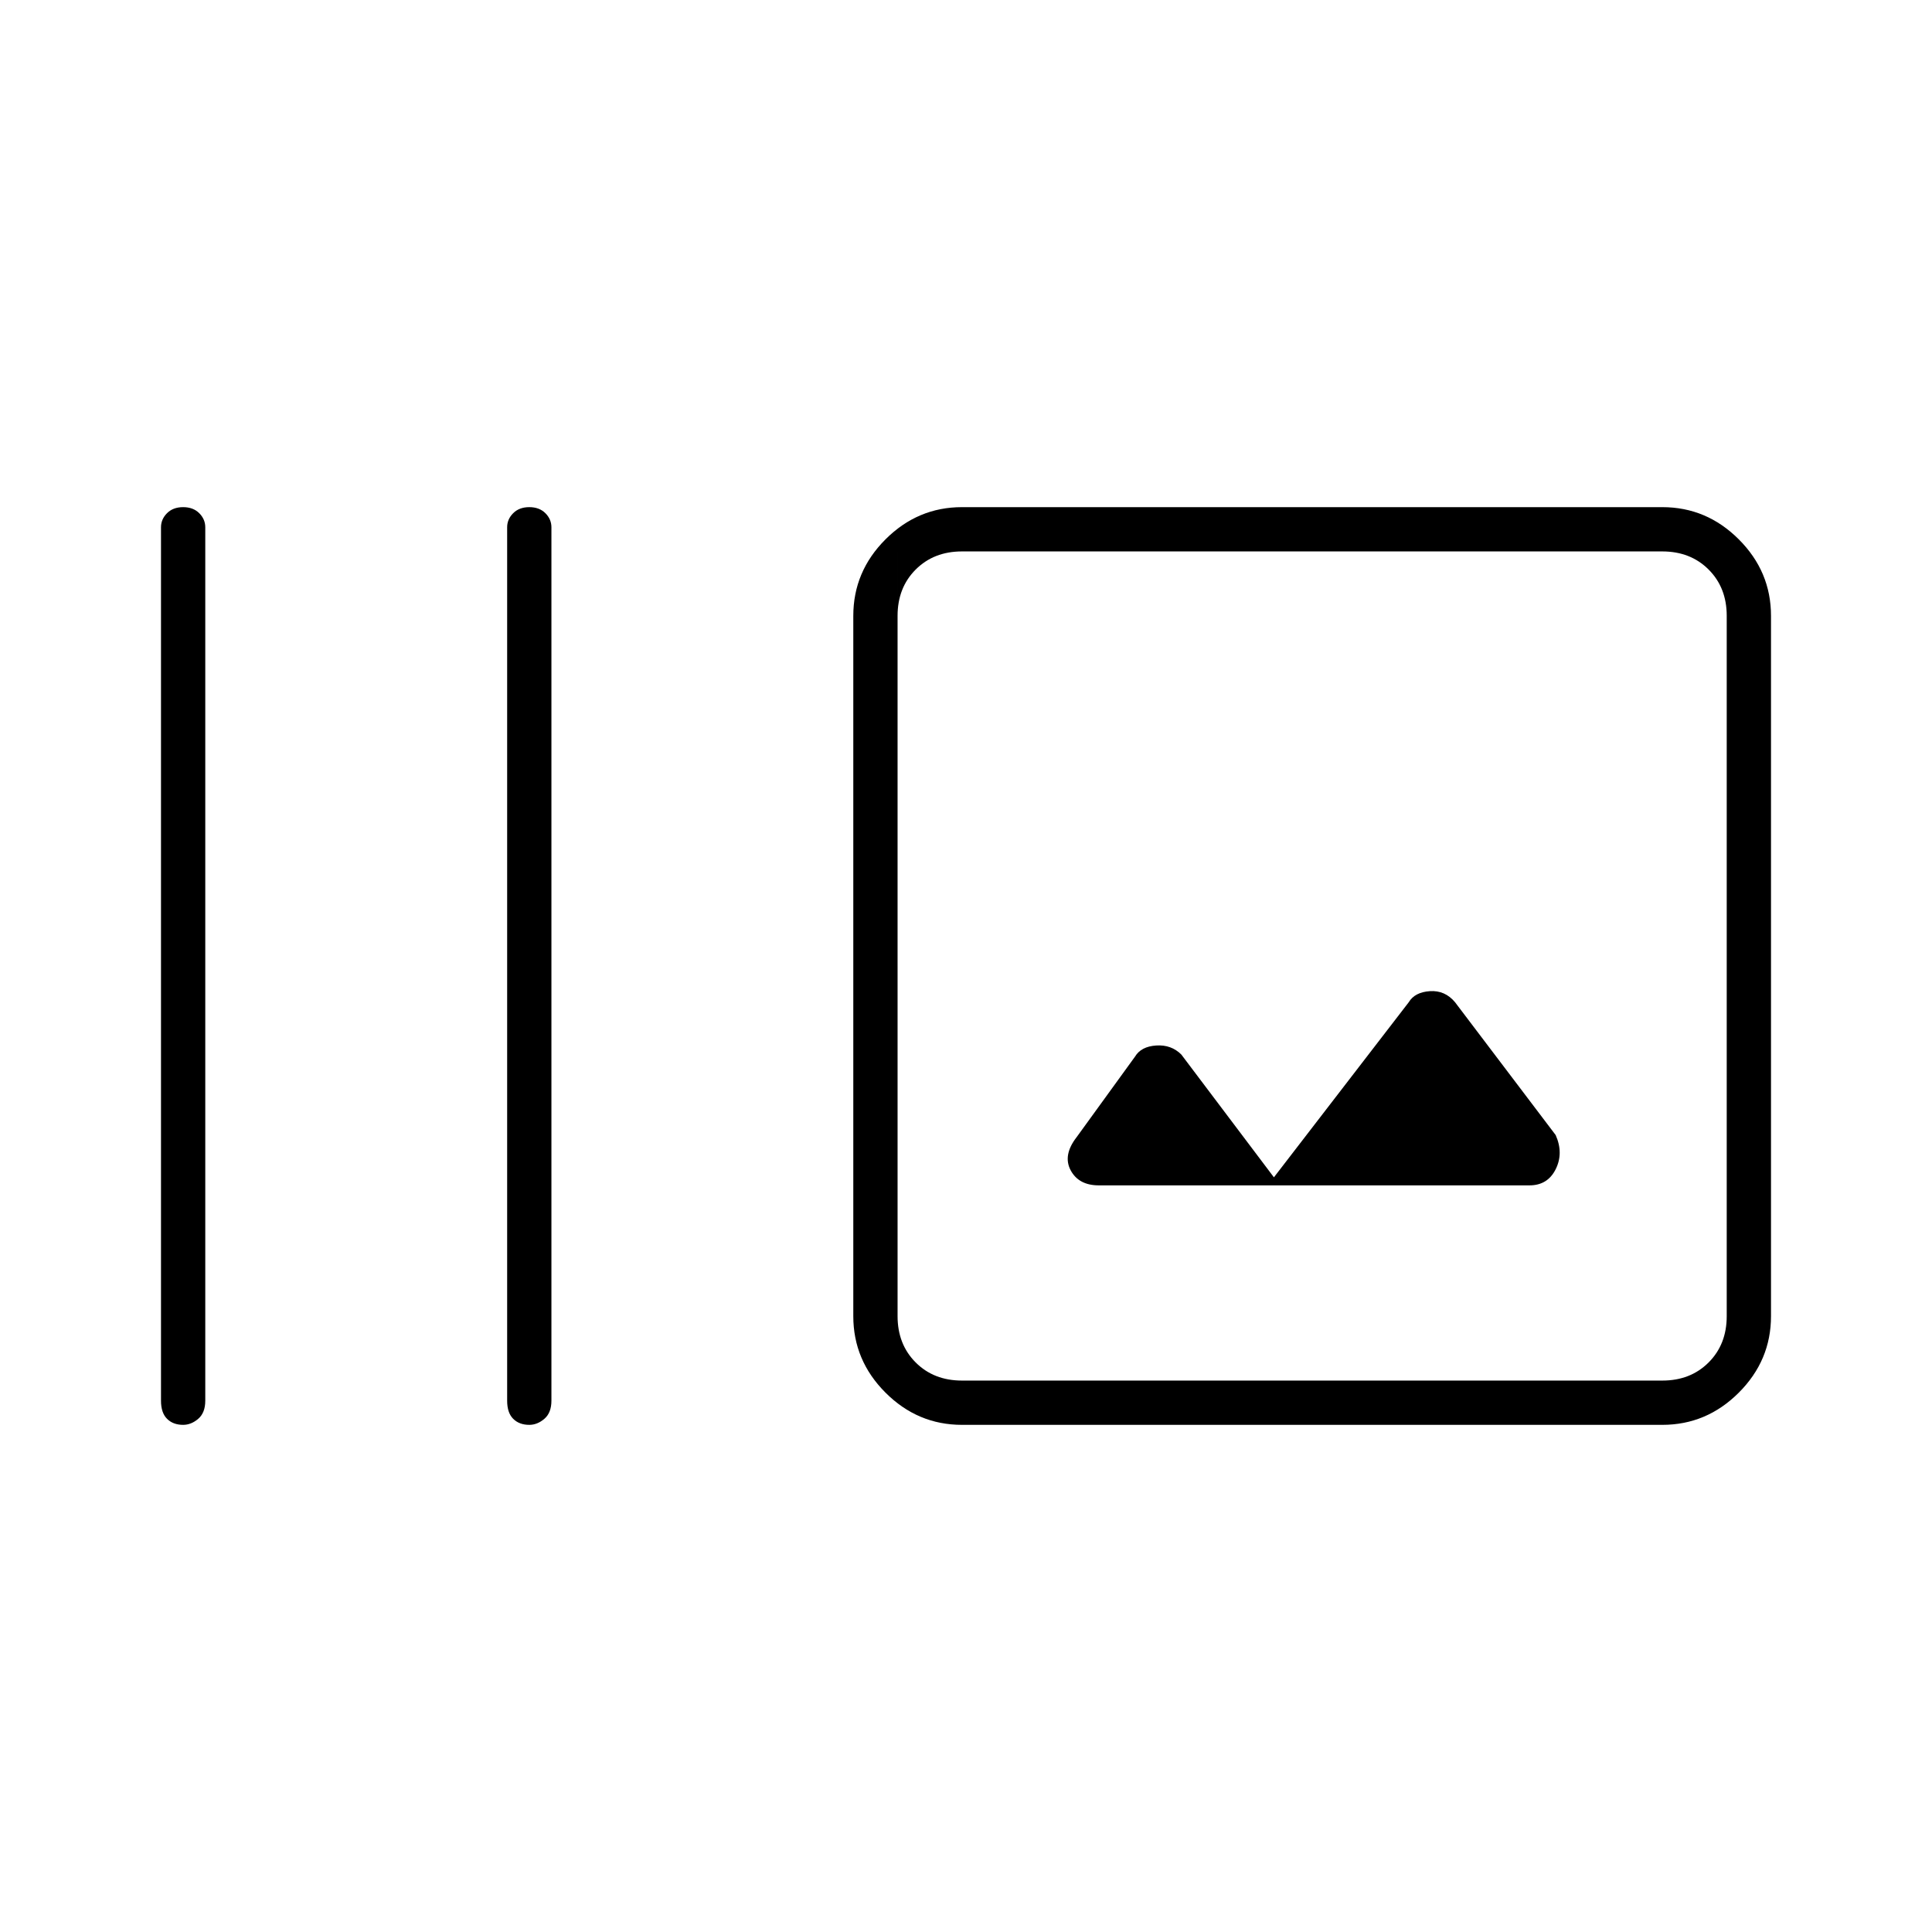 <svg xmlns="http://www.w3.org/2000/svg" height="48" width="48"><path d="M13.15 35.4q-.25 0-.4-.15-.15-.15-.15-.45V13.1q0-.2.15-.35.15-.15.4-.15t.4.15q.15.15.15.35v21.7q0 .3-.175.45-.175.15-.375.15Zm-8.6 0q-.25 0-.4-.15Q4 35.1 4 34.8V13.1q0-.2.15-.35.15-.15.4-.15t.4.15q.15.15.15.35v21.7q0 .3-.175.45-.175.15-.375.15Zm19.35 0q-1.1 0-1.9-.8-.8-.8-.8-1.9V15.3q0-1.1.8-1.9.8-.8 1.9-.8h17.4q1.1 0 1.9.8.8.8.8 1.9v17.4q0 1.1-.8 1.9-.8.8-1.9.8Zm0-1.1h17.4q.7 0 1.15-.45.45-.45.45-1.15V15.3q0-.7-.45-1.15-.45-.45-1.15-.45H23.9q-.7 0-1.15.45-.45.45-.45 1.15v17.4q0 .7.45 1.15.45.45 1.15.45Zm3.4-4.85H38q.45 0 .65-.4t0-.85l-2.5-3.3q-.25-.3-.625-.275-.375.025-.525.275l-3.35 4.35-2.3-3.05q-.25-.25-.625-.225-.375.025-.525.275l-1.45 2q-.35.45-.15.825.2.375.7.375Zm-5-15.75V34.3 13.7Z"/></svg>